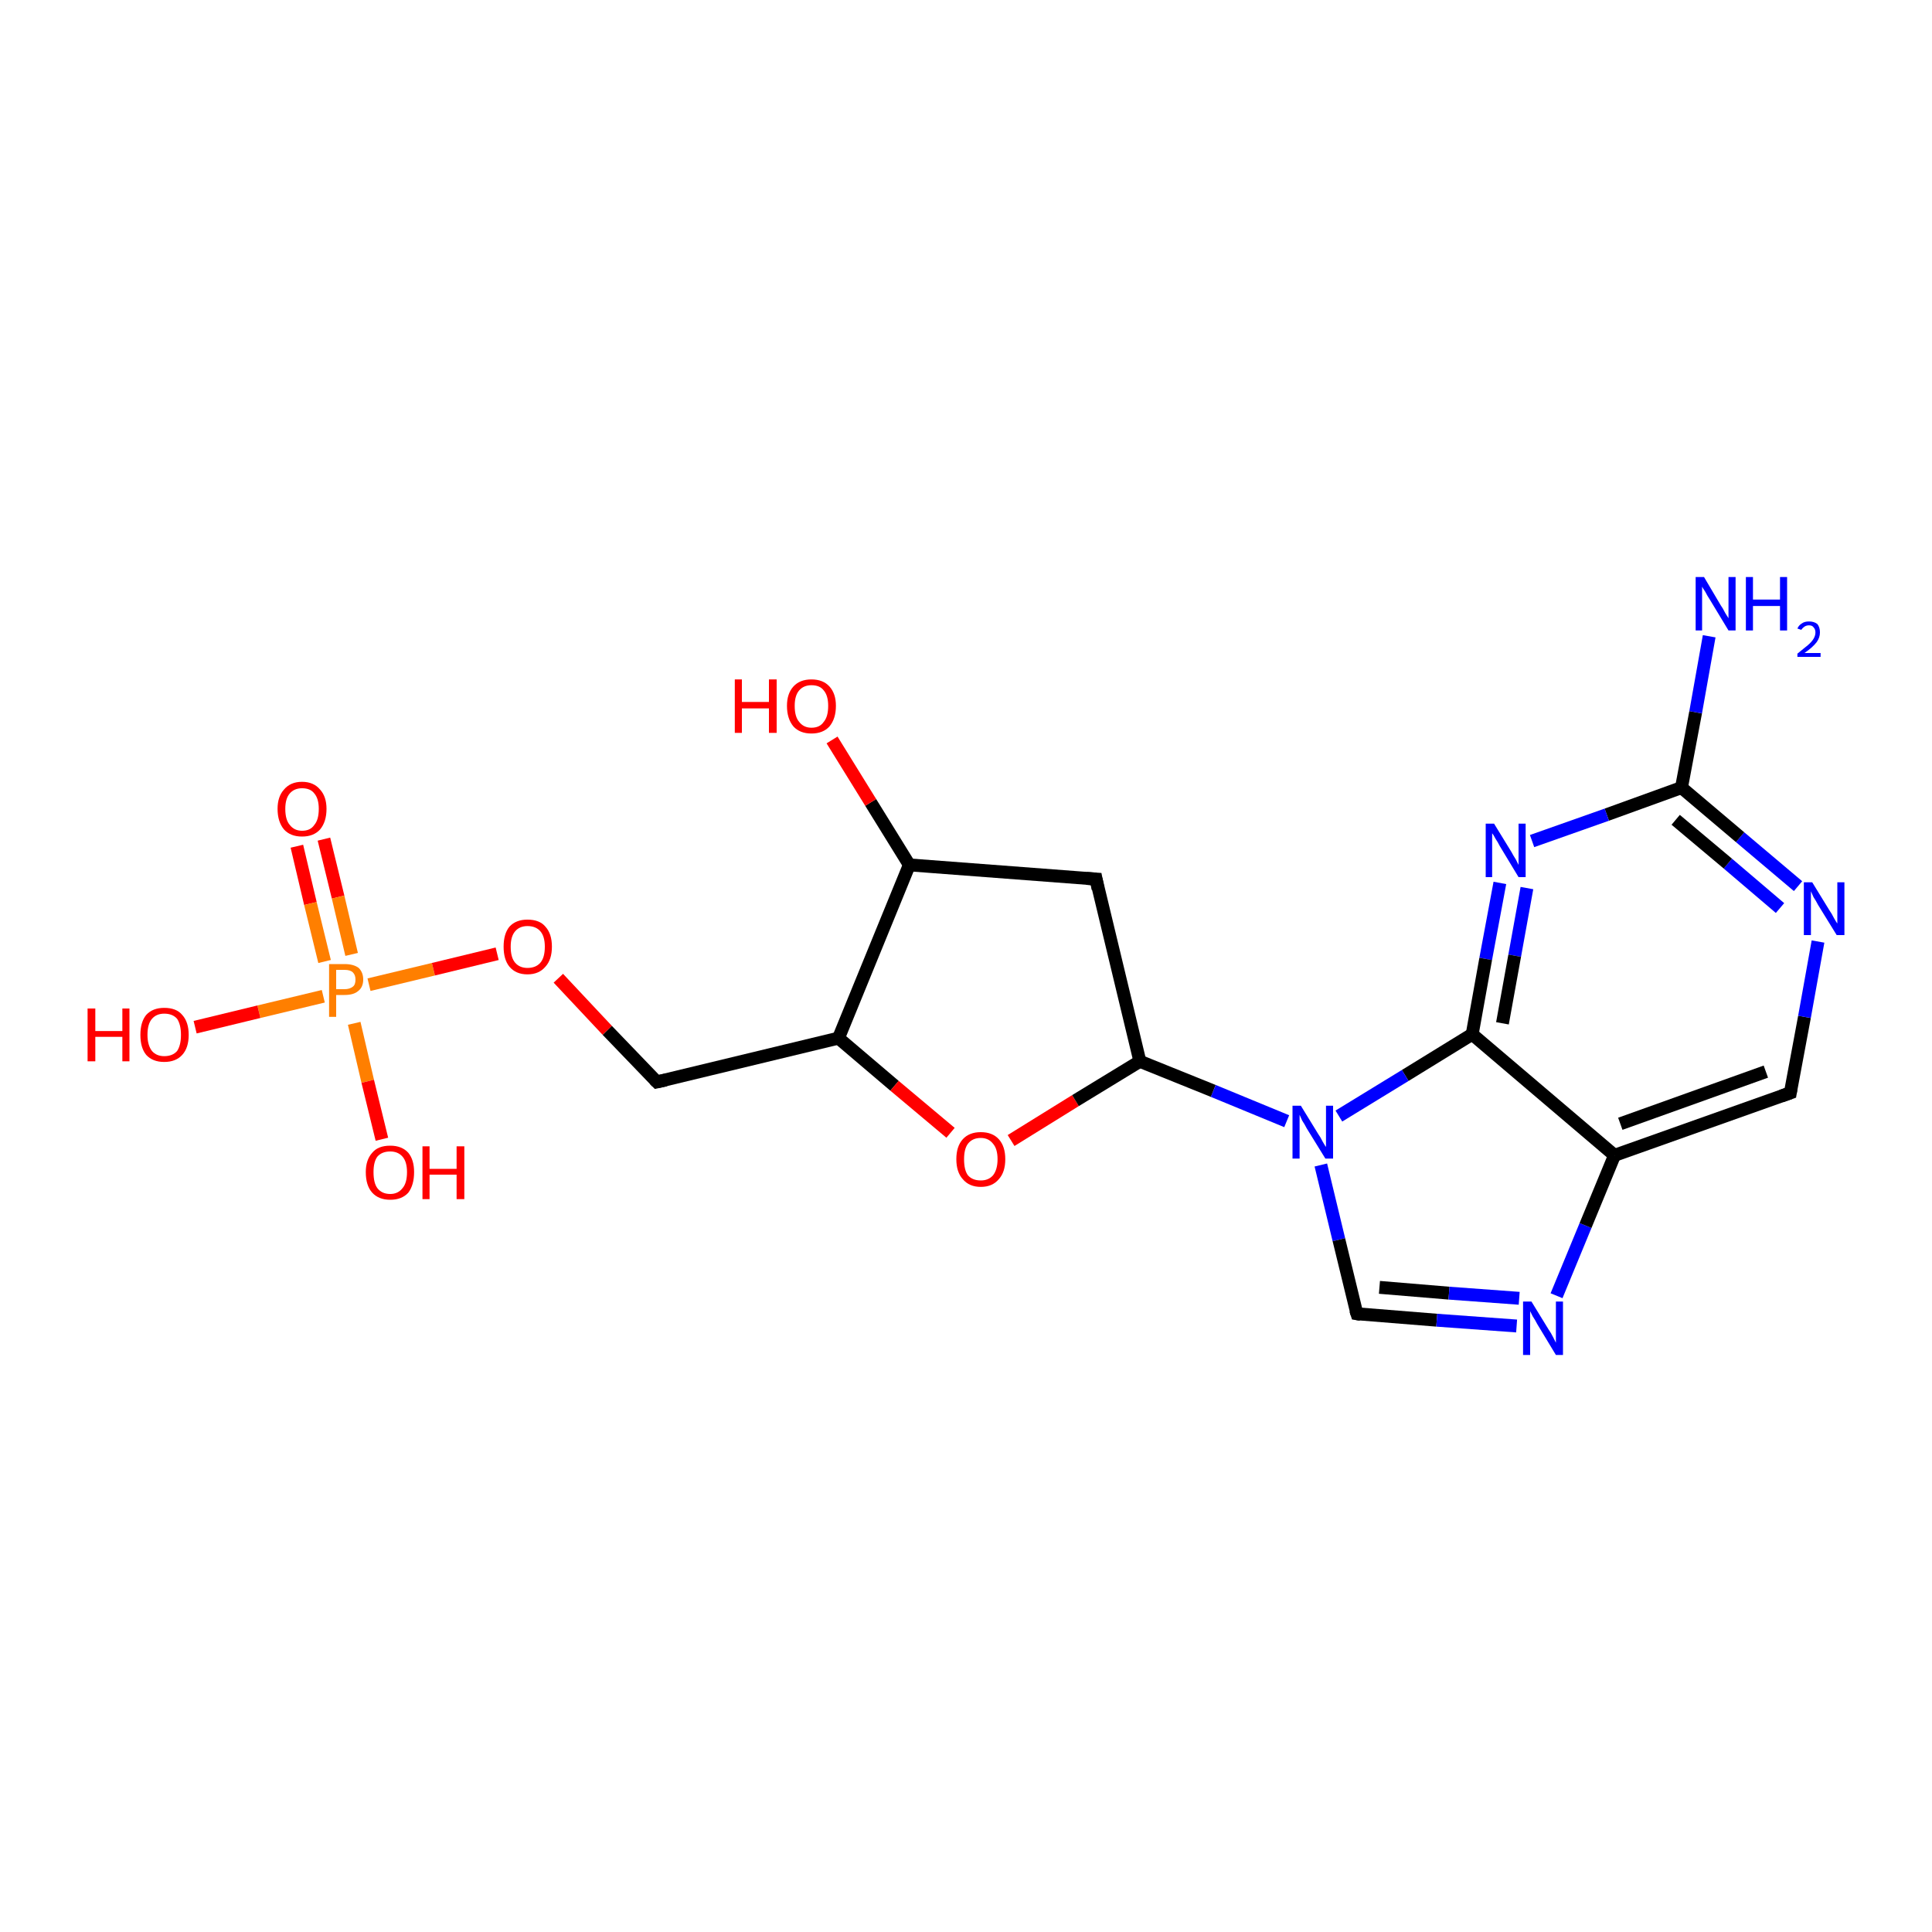 <?xml version='1.0' encoding='iso-8859-1'?>
<svg version='1.1' baseProfile='full'
              xmlns='http://www.w3.org/2000/svg'
                      xmlns:rdkit='http://www.rdkit.org/xml'
                      xmlns:xlink='http://www.w3.org/1999/xlink'
                  xml:space='preserve'
width='300px' height='300px' viewBox='0 0 300 300'>
<!-- END OF HEADER -->
<rect style='opacity:1.0;fill:#FFFFFF;stroke:none' width='300.0' height='300.0' x='0.0' y='0.0'> </rect>
<path class='bond-0 atom-0 atom-1' d='M 50.3,130.3 L 52.5,139.3' style='fill:none;fill-rule:evenodd;stroke:#FF0000;stroke-width:2.0px;stroke-linecap:butt;stroke-linejoin:miter;stroke-opacity:1' />
<path class='bond-0 atom-0 atom-1' d='M 52.5,139.3 L 54.6,148.2' style='fill:none;fill-rule:evenodd;stroke:#FF7F00;stroke-width:2.0px;stroke-linecap:butt;stroke-linejoin:miter;stroke-opacity:1' />
<path class='bond-0 atom-0 atom-1' d='M 46.1,131.4 L 48.2,140.3' style='fill:none;fill-rule:evenodd;stroke:#FF0000;stroke-width:2.0px;stroke-linecap:butt;stroke-linejoin:miter;stroke-opacity:1' />
<path class='bond-0 atom-0 atom-1' d='M 48.2,140.3 L 50.4,149.3' style='fill:none;fill-rule:evenodd;stroke:#FF7F00;stroke-width:2.0px;stroke-linecap:butt;stroke-linejoin:miter;stroke-opacity:1' />
<path class='bond-1 atom-1 atom-2' d='M 55.0,158.9 L 57.1,167.9' style='fill:none;fill-rule:evenodd;stroke:#FF7F00;stroke-width:2.0px;stroke-linecap:butt;stroke-linejoin:miter;stroke-opacity:1' />
<path class='bond-1 atom-1 atom-2' d='M 57.1,167.9 L 59.3,176.9' style='fill:none;fill-rule:evenodd;stroke:#FF0000;stroke-width:2.0px;stroke-linecap:butt;stroke-linejoin:miter;stroke-opacity:1' />
<path class='bond-2 atom-1 atom-3' d='M 50.2,154.7 L 40.2,157.1' style='fill:none;fill-rule:evenodd;stroke:#FF7F00;stroke-width:2.0px;stroke-linecap:butt;stroke-linejoin:miter;stroke-opacity:1' />
<path class='bond-2 atom-1 atom-3' d='M 40.2,157.1 L 30.3,159.5' style='fill:none;fill-rule:evenodd;stroke:#FF0000;stroke-width:2.0px;stroke-linecap:butt;stroke-linejoin:miter;stroke-opacity:1' />
<path class='bond-3 atom-1 atom-4' d='M 57.3,152.9 L 67.3,150.5' style='fill:none;fill-rule:evenodd;stroke:#FF7F00;stroke-width:2.0px;stroke-linecap:butt;stroke-linejoin:miter;stroke-opacity:1' />
<path class='bond-3 atom-1 atom-4' d='M 67.3,150.5 L 77.2,148.1' style='fill:none;fill-rule:evenodd;stroke:#FF0000;stroke-width:2.0px;stroke-linecap:butt;stroke-linejoin:miter;stroke-opacity:1' />
<path class='bond-4 atom-4 atom-5' d='M 86.7,151.9 L 94.3,160.0' style='fill:none;fill-rule:evenodd;stroke:#FF0000;stroke-width:2.0px;stroke-linecap:butt;stroke-linejoin:miter;stroke-opacity:1' />
<path class='bond-4 atom-4 atom-5' d='M 94.3,160.0 L 102.0,168.0' style='fill:none;fill-rule:evenodd;stroke:#000000;stroke-width:2.0px;stroke-linecap:butt;stroke-linejoin:miter;stroke-opacity:1' />
<path class='bond-5 atom-5 atom-6' d='M 102.0,168.0 L 130.2,161.2' style='fill:none;fill-rule:evenodd;stroke:#000000;stroke-width:2.0px;stroke-linecap:butt;stroke-linejoin:miter;stroke-opacity:1' />
<path class='bond-6 atom-6 atom-7' d='M 130.2,161.2 L 138.9,168.6' style='fill:none;fill-rule:evenodd;stroke:#000000;stroke-width:2.0px;stroke-linecap:butt;stroke-linejoin:miter;stroke-opacity:1' />
<path class='bond-6 atom-6 atom-7' d='M 138.9,168.6 L 147.6,175.9' style='fill:none;fill-rule:evenodd;stroke:#FF0000;stroke-width:2.0px;stroke-linecap:butt;stroke-linejoin:miter;stroke-opacity:1' />
<path class='bond-7 atom-7 atom-8' d='M 157.0,177.1 L 167.0,170.9' style='fill:none;fill-rule:evenodd;stroke:#FF0000;stroke-width:2.0px;stroke-linecap:butt;stroke-linejoin:miter;stroke-opacity:1' />
<path class='bond-7 atom-7 atom-8' d='M 167.0,170.9 L 177.0,164.8' style='fill:none;fill-rule:evenodd;stroke:#000000;stroke-width:2.0px;stroke-linecap:butt;stroke-linejoin:miter;stroke-opacity:1' />
<path class='bond-8 atom-8 atom-9' d='M 177.0,164.8 L 188.4,169.4' style='fill:none;fill-rule:evenodd;stroke:#000000;stroke-width:2.0px;stroke-linecap:butt;stroke-linejoin:miter;stroke-opacity:1' />
<path class='bond-8 atom-8 atom-9' d='M 188.4,169.4 L 199.8,174.1' style='fill:none;fill-rule:evenodd;stroke:#0000FF;stroke-width:2.0px;stroke-linecap:butt;stroke-linejoin:miter;stroke-opacity:1' />
<path class='bond-9 atom-9 atom-10' d='M 205.1,180.9 L 207.9,192.5' style='fill:none;fill-rule:evenodd;stroke:#0000FF;stroke-width:2.0px;stroke-linecap:butt;stroke-linejoin:miter;stroke-opacity:1' />
<path class='bond-9 atom-9 atom-10' d='M 207.9,192.5 L 210.7,204.0' style='fill:none;fill-rule:evenodd;stroke:#000000;stroke-width:2.0px;stroke-linecap:butt;stroke-linejoin:miter;stroke-opacity:1' />
<path class='bond-10 atom-10 atom-11' d='M 210.7,204.0 L 223.1,205.0' style='fill:none;fill-rule:evenodd;stroke:#000000;stroke-width:2.0px;stroke-linecap:butt;stroke-linejoin:miter;stroke-opacity:1' />
<path class='bond-10 atom-10 atom-11' d='M 223.1,205.0 L 235.5,205.9' style='fill:none;fill-rule:evenodd;stroke:#0000FF;stroke-width:2.0px;stroke-linecap:butt;stroke-linejoin:miter;stroke-opacity:1' />
<path class='bond-10 atom-10 atom-11' d='M 214.2,199.9 L 225.0,200.8' style='fill:none;fill-rule:evenodd;stroke:#000000;stroke-width:2.0px;stroke-linecap:butt;stroke-linejoin:miter;stroke-opacity:1' />
<path class='bond-10 atom-10 atom-11' d='M 225.0,200.8 L 235.9,201.6' style='fill:none;fill-rule:evenodd;stroke:#0000FF;stroke-width:2.0px;stroke-linecap:butt;stroke-linejoin:miter;stroke-opacity:1' />
<path class='bond-11 atom-11 atom-12' d='M 241.7,201.2 L 246.2,190.3' style='fill:none;fill-rule:evenodd;stroke:#0000FF;stroke-width:2.0px;stroke-linecap:butt;stroke-linejoin:miter;stroke-opacity:1' />
<path class='bond-11 atom-11 atom-12' d='M 246.2,190.3 L 250.7,179.4' style='fill:none;fill-rule:evenodd;stroke:#000000;stroke-width:2.0px;stroke-linecap:butt;stroke-linejoin:miter;stroke-opacity:1' />
<path class='bond-12 atom-12 atom-13' d='M 250.7,179.4 L 278.0,169.7' style='fill:none;fill-rule:evenodd;stroke:#000000;stroke-width:2.0px;stroke-linecap:butt;stroke-linejoin:miter;stroke-opacity:1' />
<path class='bond-12 atom-12 atom-13' d='M 251.6,174.5 L 274.2,166.4' style='fill:none;fill-rule:evenodd;stroke:#000000;stroke-width:2.0px;stroke-linecap:butt;stroke-linejoin:miter;stroke-opacity:1' />
<path class='bond-13 atom-13 atom-14' d='M 278.0,169.7 L 280.2,157.9' style='fill:none;fill-rule:evenodd;stroke:#000000;stroke-width:2.0px;stroke-linecap:butt;stroke-linejoin:miter;stroke-opacity:1' />
<path class='bond-13 atom-13 atom-14' d='M 280.2,157.9 L 282.3,146.2' style='fill:none;fill-rule:evenodd;stroke:#0000FF;stroke-width:2.0px;stroke-linecap:butt;stroke-linejoin:miter;stroke-opacity:1' />
<path class='bond-14 atom-14 atom-15' d='M 279.2,137.6 L 270.2,130.0' style='fill:none;fill-rule:evenodd;stroke:#0000FF;stroke-width:2.0px;stroke-linecap:butt;stroke-linejoin:miter;stroke-opacity:1' />
<path class='bond-14 atom-14 atom-15' d='M 270.2,130.0 L 261.1,122.3' style='fill:none;fill-rule:evenodd;stroke:#000000;stroke-width:2.0px;stroke-linecap:butt;stroke-linejoin:miter;stroke-opacity:1' />
<path class='bond-14 atom-14 atom-15' d='M 276.4,141.0 L 268.3,134.1' style='fill:none;fill-rule:evenodd;stroke:#0000FF;stroke-width:2.0px;stroke-linecap:butt;stroke-linejoin:miter;stroke-opacity:1' />
<path class='bond-14 atom-14 atom-15' d='M 268.3,134.1 L 260.2,127.3' style='fill:none;fill-rule:evenodd;stroke:#000000;stroke-width:2.0px;stroke-linecap:butt;stroke-linejoin:miter;stroke-opacity:1' />
<path class='bond-15 atom-15 atom-16' d='M 261.1,122.3 L 249.5,126.5' style='fill:none;fill-rule:evenodd;stroke:#000000;stroke-width:2.0px;stroke-linecap:butt;stroke-linejoin:miter;stroke-opacity:1' />
<path class='bond-15 atom-15 atom-16' d='M 249.5,126.5 L 237.9,130.6' style='fill:none;fill-rule:evenodd;stroke:#0000FF;stroke-width:2.0px;stroke-linecap:butt;stroke-linejoin:miter;stroke-opacity:1' />
<path class='bond-16 atom-16 atom-17' d='M 232.9,137.1 L 230.7,148.9' style='fill:none;fill-rule:evenodd;stroke:#0000FF;stroke-width:2.0px;stroke-linecap:butt;stroke-linejoin:miter;stroke-opacity:1' />
<path class='bond-16 atom-16 atom-17' d='M 230.7,148.9 L 228.6,160.6' style='fill:none;fill-rule:evenodd;stroke:#000000;stroke-width:2.0px;stroke-linecap:butt;stroke-linejoin:miter;stroke-opacity:1' />
<path class='bond-16 atom-16 atom-17' d='M 237.1,137.9 L 235.2,148.4' style='fill:none;fill-rule:evenodd;stroke:#0000FF;stroke-width:2.0px;stroke-linecap:butt;stroke-linejoin:miter;stroke-opacity:1' />
<path class='bond-16 atom-16 atom-17' d='M 235.2,148.4 L 233.3,158.9' style='fill:none;fill-rule:evenodd;stroke:#000000;stroke-width:2.0px;stroke-linecap:butt;stroke-linejoin:miter;stroke-opacity:1' />
<path class='bond-17 atom-15 atom-18' d='M 261.1,122.3 L 263.3,110.6' style='fill:none;fill-rule:evenodd;stroke:#000000;stroke-width:2.0px;stroke-linecap:butt;stroke-linejoin:miter;stroke-opacity:1' />
<path class='bond-17 atom-15 atom-18' d='M 263.3,110.6 L 265.4,98.8' style='fill:none;fill-rule:evenodd;stroke:#0000FF;stroke-width:2.0px;stroke-linecap:butt;stroke-linejoin:miter;stroke-opacity:1' />
<path class='bond-18 atom-8 atom-19' d='M 177.0,164.8 L 170.2,136.5' style='fill:none;fill-rule:evenodd;stroke:#000000;stroke-width:2.0px;stroke-linecap:butt;stroke-linejoin:miter;stroke-opacity:1' />
<path class='bond-19 atom-19 atom-20' d='M 170.2,136.5 L 141.2,134.3' style='fill:none;fill-rule:evenodd;stroke:#000000;stroke-width:2.0px;stroke-linecap:butt;stroke-linejoin:miter;stroke-opacity:1' />
<path class='bond-20 atom-20 atom-21' d='M 141.2,134.3 L 135.2,124.6' style='fill:none;fill-rule:evenodd;stroke:#000000;stroke-width:2.0px;stroke-linecap:butt;stroke-linejoin:miter;stroke-opacity:1' />
<path class='bond-20 atom-20 atom-21' d='M 135.2,124.6 L 129.2,114.9' style='fill:none;fill-rule:evenodd;stroke:#FF0000;stroke-width:2.0px;stroke-linecap:butt;stroke-linejoin:miter;stroke-opacity:1' />
<path class='bond-21 atom-17 atom-12' d='M 228.6,160.6 L 250.7,179.4' style='fill:none;fill-rule:evenodd;stroke:#000000;stroke-width:2.0px;stroke-linecap:butt;stroke-linejoin:miter;stroke-opacity:1' />
<path class='bond-22 atom-17 atom-9' d='M 228.6,160.6 L 218.2,167.0' style='fill:none;fill-rule:evenodd;stroke:#000000;stroke-width:2.0px;stroke-linecap:butt;stroke-linejoin:miter;stroke-opacity:1' />
<path class='bond-22 atom-17 atom-9' d='M 218.2,167.0 L 207.9,173.3' style='fill:none;fill-rule:evenodd;stroke:#0000FF;stroke-width:2.0px;stroke-linecap:butt;stroke-linejoin:miter;stroke-opacity:1' />
<path class='bond-23 atom-20 atom-6' d='M 141.2,134.3 L 130.2,161.2' style='fill:none;fill-rule:evenodd;stroke:#000000;stroke-width:2.0px;stroke-linecap:butt;stroke-linejoin:miter;stroke-opacity:1' />
<path d='M 101.6,167.6 L 102.0,168.0 L 103.4,167.7' style='fill:none;stroke:#000000;stroke-width:2.0px;stroke-linecap:butt;stroke-linejoin:miter;stroke-opacity:1;' />
<path d='M 210.5,203.4 L 210.7,204.0 L 211.3,204.1' style='fill:none;stroke:#000000;stroke-width:2.0px;stroke-linecap:butt;stroke-linejoin:miter;stroke-opacity:1;' />
<path d='M 276.6,170.2 L 278.0,169.7 L 278.1,169.1' style='fill:none;stroke:#000000;stroke-width:2.0px;stroke-linecap:butt;stroke-linejoin:miter;stroke-opacity:1;' />
<path d='M 170.5,138.0 L 170.2,136.5 L 168.7,136.4' style='fill:none;stroke:#000000;stroke-width:2.0px;stroke-linecap:butt;stroke-linejoin:miter;stroke-opacity:1;' />
<path class='atom-0' d='M 43.1 125.6
Q 43.1 123.7, 44.1 122.6
Q 45.1 121.4, 46.9 121.4
Q 48.7 121.4, 49.7 122.6
Q 50.7 123.7, 50.7 125.6
Q 50.7 127.6, 49.7 128.8
Q 48.7 129.9, 46.9 129.9
Q 45.1 129.9, 44.1 128.8
Q 43.1 127.6, 43.1 125.6
M 46.9 129.0
Q 48.2 129.0, 48.8 128.1
Q 49.5 127.3, 49.5 125.6
Q 49.5 124.0, 48.8 123.2
Q 48.2 122.4, 46.9 122.4
Q 45.7 122.4, 45.0 123.2
Q 44.3 124.0, 44.3 125.6
Q 44.3 127.3, 45.0 128.1
Q 45.7 129.0, 46.9 129.0
' fill='#FF0000'/>
<path class='atom-1' d='M 53.5 149.7
Q 54.9 149.7, 55.7 150.3
Q 56.4 151.0, 56.4 152.1
Q 56.4 153.3, 55.6 153.9
Q 54.9 154.5, 53.5 154.5
L 52.2 154.5
L 52.2 157.9
L 51.1 157.9
L 51.1 149.7
L 53.5 149.7
M 53.5 153.6
Q 54.3 153.6, 54.8 153.2
Q 55.2 152.9, 55.2 152.1
Q 55.2 151.4, 54.8 151.0
Q 54.4 150.6, 53.5 150.6
L 52.2 150.6
L 52.2 153.6
L 53.5 153.6
' fill='#FF7F00'/>
<path class='atom-2' d='M 56.8 182.0
Q 56.8 180.1, 57.8 179.0
Q 58.7 177.9, 60.6 177.9
Q 62.4 177.9, 63.4 179.0
Q 64.3 180.1, 64.3 182.0
Q 64.3 184.0, 63.4 185.2
Q 62.4 186.3, 60.6 186.3
Q 58.8 186.3, 57.8 185.2
Q 56.8 184.1, 56.8 182.0
M 60.6 185.4
Q 61.8 185.4, 62.5 184.5
Q 63.2 183.7, 63.2 182.0
Q 63.2 180.4, 62.5 179.6
Q 61.8 178.8, 60.6 178.8
Q 59.3 178.8, 58.6 179.6
Q 58.0 180.4, 58.0 182.0
Q 58.0 183.7, 58.6 184.5
Q 59.3 185.4, 60.6 185.4
' fill='#FF0000'/>
<path class='atom-2' d='M 65.6 178.0
L 66.7 178.0
L 66.7 181.5
L 70.9 181.5
L 70.9 178.0
L 72.1 178.0
L 72.1 186.2
L 70.9 186.2
L 70.9 182.4
L 66.7 182.4
L 66.7 186.2
L 65.6 186.2
L 65.6 178.0
' fill='#FF0000'/>
<path class='atom-3' d='M 13.6 156.6
L 14.8 156.6
L 14.8 160.1
L 19.0 160.1
L 19.0 156.6
L 20.1 156.6
L 20.1 164.8
L 19.0 164.8
L 19.0 161.0
L 14.8 161.0
L 14.8 164.8
L 13.6 164.8
L 13.6 156.6
' fill='#FF0000'/>
<path class='atom-3' d='M 21.8 160.7
Q 21.8 158.7, 22.7 157.6
Q 23.7 156.5, 25.5 156.5
Q 27.4 156.5, 28.3 157.6
Q 29.3 158.7, 29.3 160.7
Q 29.3 162.7, 28.3 163.8
Q 27.3 164.9, 25.5 164.9
Q 23.7 164.9, 22.7 163.8
Q 21.8 162.7, 21.8 160.7
M 25.5 164.0
Q 26.8 164.0, 27.5 163.2
Q 28.1 162.3, 28.1 160.7
Q 28.1 159.1, 27.5 158.2
Q 26.8 157.4, 25.5 157.4
Q 24.3 157.4, 23.6 158.2
Q 22.9 159.0, 22.9 160.7
Q 22.9 162.3, 23.6 163.2
Q 24.3 164.0, 25.5 164.0
' fill='#FF0000'/>
<path class='atom-4' d='M 78.2 147.0
Q 78.2 145.0, 79.1 143.9
Q 80.1 142.8, 81.9 142.8
Q 83.8 142.8, 84.7 143.9
Q 85.7 145.0, 85.7 147.0
Q 85.7 149.0, 84.7 150.1
Q 83.7 151.3, 81.9 151.3
Q 80.1 151.3, 79.1 150.1
Q 78.2 149.0, 78.2 147.0
M 81.9 150.3
Q 83.2 150.3, 83.9 149.5
Q 84.6 148.7, 84.6 147.0
Q 84.6 145.4, 83.9 144.6
Q 83.2 143.8, 81.9 143.8
Q 80.7 143.8, 80.0 144.6
Q 79.3 145.4, 79.3 147.0
Q 79.3 148.7, 80.0 149.5
Q 80.7 150.3, 81.9 150.3
' fill='#FF0000'/>
<path class='atom-7' d='M 148.5 180.0
Q 148.5 178.0, 149.5 176.9
Q 150.5 175.8, 152.3 175.8
Q 154.1 175.8, 155.1 176.9
Q 156.1 178.0, 156.1 180.0
Q 156.1 182.0, 155.1 183.1
Q 154.1 184.3, 152.3 184.3
Q 150.5 184.3, 149.5 183.1
Q 148.5 182.0, 148.5 180.0
M 152.3 183.3
Q 153.5 183.3, 154.2 182.5
Q 154.9 181.6, 154.9 180.0
Q 154.9 178.4, 154.2 177.6
Q 153.5 176.7, 152.3 176.7
Q 151.0 176.7, 150.3 177.6
Q 149.7 178.4, 149.7 180.0
Q 149.7 181.7, 150.3 182.5
Q 151.0 183.3, 152.3 183.3
' fill='#FF0000'/>
<path class='atom-9' d='M 202.0 171.7
L 204.7 176.1
Q 205.0 176.5, 205.4 177.3
Q 205.8 178.0, 205.9 178.1
L 205.9 171.7
L 207.0 171.7
L 207.0 179.9
L 205.8 179.9
L 202.9 175.2
Q 202.6 174.6, 202.2 174.0
Q 201.9 173.3, 201.8 173.1
L 201.8 179.9
L 200.7 179.9
L 200.7 171.7
L 202.0 171.7
' fill='#0000FF'/>
<path class='atom-11' d='M 237.8 202.1
L 240.5 206.5
Q 240.8 206.9, 241.2 207.7
Q 241.6 208.5, 241.6 208.5
L 241.6 202.1
L 242.7 202.1
L 242.7 210.4
L 241.6 210.4
L 238.7 205.6
Q 238.4 205.0, 238.0 204.4
Q 237.7 203.8, 237.6 203.6
L 237.6 210.4
L 236.5 210.4
L 236.5 202.1
L 237.8 202.1
' fill='#0000FF'/>
<path class='atom-14' d='M 281.4 137.0
L 284.1 141.4
Q 284.4 141.8, 284.8 142.6
Q 285.2 143.3, 285.3 143.4
L 285.3 137.0
L 286.4 137.0
L 286.4 145.2
L 285.2 145.2
L 282.3 140.5
Q 282.0 139.9, 281.6 139.3
Q 281.3 138.6, 281.2 138.4
L 281.2 145.2
L 280.1 145.2
L 280.1 137.0
L 281.4 137.0
' fill='#0000FF'/>
<path class='atom-16' d='M 232.0 127.9
L 234.7 132.3
Q 234.9 132.7, 235.4 133.5
Q 235.8 134.3, 235.8 134.3
L 235.8 127.9
L 236.9 127.9
L 236.9 136.2
L 235.8 136.2
L 232.9 131.4
Q 232.6 130.8, 232.2 130.2
Q 231.9 129.6, 231.7 129.4
L 231.7 136.2
L 230.7 136.2
L 230.7 127.9
L 232.0 127.9
' fill='#0000FF'/>
<path class='atom-18' d='M 264.6 89.6
L 267.2 94.0
Q 267.5 94.4, 267.9 95.2
Q 268.4 96.0, 268.4 96.0
L 268.4 89.6
L 269.5 89.6
L 269.5 97.9
L 268.4 97.9
L 265.5 93.1
Q 265.1 92.5, 264.8 91.9
Q 264.4 91.3, 264.3 91.1
L 264.3 97.9
L 263.3 97.9
L 263.3 89.6
L 264.6 89.6
' fill='#0000FF'/>
<path class='atom-18' d='M 271.1 89.6
L 272.2 89.6
L 272.2 93.1
L 276.4 93.1
L 276.4 89.6
L 277.5 89.6
L 277.5 97.9
L 276.4 97.9
L 276.4 94.1
L 272.2 94.1
L 272.2 97.9
L 271.1 97.9
L 271.1 89.6
' fill='#0000FF'/>
<path class='atom-18' d='M 279.1 97.6
Q 279.3 97.1, 279.8 96.8
Q 280.2 96.5, 280.9 96.5
Q 281.7 96.5, 282.2 96.9
Q 282.6 97.4, 282.6 98.2
Q 282.6 99.0, 282.1 99.7
Q 281.5 100.5, 280.2 101.4
L 282.7 101.4
L 282.7 102.0
L 279.1 102.0
L 279.1 101.5
Q 280.1 100.7, 280.7 100.2
Q 281.3 99.7, 281.6 99.2
Q 281.9 98.7, 281.9 98.2
Q 281.9 97.7, 281.6 97.4
Q 281.4 97.1, 280.9 97.1
Q 280.5 97.1, 280.2 97.3
Q 279.9 97.5, 279.7 97.8
L 279.1 97.6
' fill='#0000FF'/>
<path class='atom-21' d='M 114.1 105.5
L 115.2 105.5
L 115.2 109.0
L 119.4 109.0
L 119.4 105.5
L 120.6 105.5
L 120.6 113.8
L 119.4 113.8
L 119.4 110.0
L 115.2 110.0
L 115.2 113.8
L 114.1 113.8
L 114.1 105.5
' fill='#FF0000'/>
<path class='atom-21' d='M 122.2 109.6
Q 122.2 107.7, 123.2 106.6
Q 124.2 105.5, 126.0 105.5
Q 127.8 105.5, 128.8 106.6
Q 129.8 107.7, 129.8 109.6
Q 129.8 111.6, 128.8 112.8
Q 127.8 113.9, 126.0 113.9
Q 124.2 113.9, 123.2 112.8
Q 122.2 111.6, 122.2 109.6
M 126.0 113.0
Q 127.3 113.0, 127.9 112.1
Q 128.6 111.3, 128.6 109.6
Q 128.6 108.0, 127.9 107.2
Q 127.3 106.4, 126.0 106.4
Q 124.8 106.4, 124.1 107.2
Q 123.4 108.0, 123.4 109.6
Q 123.4 111.3, 124.1 112.1
Q 124.8 113.0, 126.0 113.0
' fill='#FF0000'/>
</svg>
